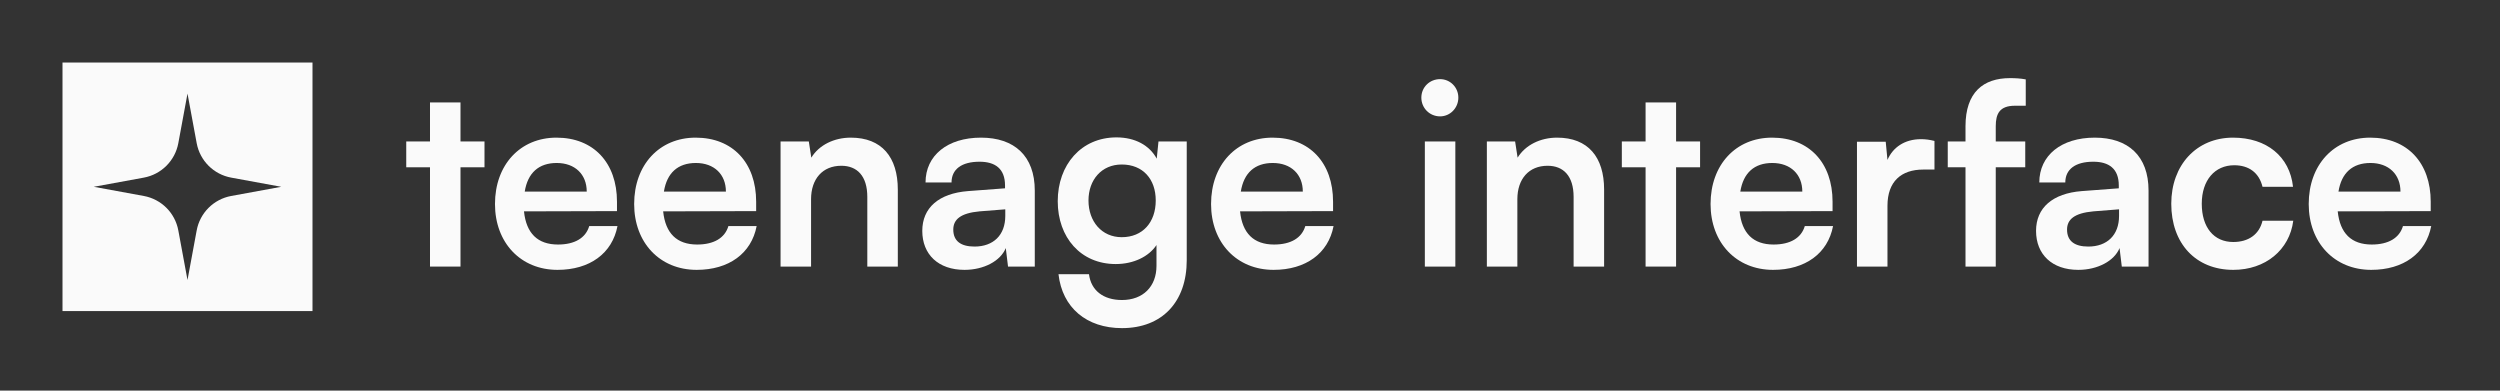 <svg width="160" height="25" viewBox="0 0 160 25" fill="none" xmlns="http://www.w3.org/2000/svg">
<rect x="0" y="0" width="160" height="25" fill="#333333" stroke="none"/>
<path fill-rule="evenodd" clip-rule="evenodd" d="M20 4H4V19.91H20V4ZM12.588 9.164L12 5.989L11.412 9.164C11.204 10.286 10.325 11.163 9.203 11.368L6 11.955L9.203 12.542C10.325 12.747 11.204 13.624 11.412 14.746L12 17.921L12.588 14.746C12.796 13.624 13.675 12.747 14.797 12.542L18 11.955L14.797 11.368C13.675 11.163 12.796 10.286 12.588 9.164Z" fill="#FAFAFA"/>
<path d="M151.758 17.271C149.406 17.271 147.758 15.537 147.758 13.057C147.758 10.544 149.374 8.809 151.694 8.809C154.062 8.809 155.566 10.414 155.566 12.911V13.511L149.614 13.527C149.758 14.937 150.494 15.65 151.79 15.65C152.862 15.65 153.566 15.229 153.79 14.467H155.598C155.262 16.218 153.822 17.271 151.758 17.271ZM151.71 10.431C150.558 10.431 149.854 11.063 149.662 12.262H153.63C153.63 11.16 152.878 10.431 151.71 10.431Z" fill="#FAFAFA"/>
<path d="M138.961 13.04C138.961 10.56 140.577 8.809 142.913 8.809C145.073 8.809 146.545 10.025 146.753 11.954H144.801C144.577 11.046 143.921 10.576 142.993 10.576C141.745 10.576 140.913 11.533 140.913 13.04C140.913 14.548 141.681 15.488 142.929 15.488C143.905 15.488 144.593 15.002 144.801 14.127H146.769C146.529 15.991 144.993 17.271 142.929 17.271C140.529 17.271 138.961 15.585 138.961 13.04Z" fill="#FAFAFA"/>
<path d="M133.011 17.271C131.331 17.271 130.307 16.283 130.307 14.775C130.307 13.3 131.363 12.376 133.235 12.23L135.603 12.052V11.873C135.603 10.787 134.963 10.35 133.971 10.35C132.819 10.35 132.179 10.836 132.179 11.679H130.515C130.515 9.944 131.923 8.809 134.067 8.809C136.195 8.809 137.507 9.977 137.507 12.197V17.061H135.795L135.651 15.877C135.315 16.704 134.243 17.271 133.011 17.271ZM133.651 15.78C134.851 15.78 135.619 15.051 135.619 13.819V13.397L133.971 13.527C132.755 13.64 132.291 14.046 132.291 14.694C132.291 15.423 132.771 15.78 133.651 15.78Z" fill="#FAFAFA"/>
<path d="M124.656 9.053H125.792V8.08C125.792 5.908 126.928 5 128.64 5C128.944 5 129.312 5.016 129.648 5.081V6.767H128.96C127.968 6.767 127.728 7.286 127.728 8.08V9.053H129.616V10.706H127.728V17.061H125.792V10.706H124.656V9.053Z" fill="#FAFAFA"/>
<path d="M123.806 9.02V10.852H123.086C121.678 10.852 120.798 11.614 120.798 13.17V17.061H118.846V9.069H120.686L120.798 10.236C121.134 9.442 121.886 8.907 122.942 8.907C123.214 8.907 123.486 8.939 123.806 9.02Z" fill="#FAFAFA"/>
<path d="M113.476 17.271C111.124 17.271 109.476 15.537 109.476 13.057C109.476 10.544 111.092 8.809 113.412 8.809C115.78 8.809 117.284 10.414 117.284 12.911V13.511L111.332 13.527C111.476 14.937 112.212 15.65 113.508 15.65C114.58 15.65 115.284 15.229 115.508 14.467H117.316C116.98 16.218 115.54 17.271 113.476 17.271ZM113.428 10.431C112.276 10.431 111.572 11.063 111.38 12.262H115.348C115.348 11.16 114.596 10.431 113.428 10.431Z" fill="#FAFAFA"/>
<path d="M107.269 17.061H105.317V10.706H103.797V9.053H105.317V6.556H107.269V9.053H108.805V10.706H107.269V17.061Z" fill="#FAFAFA"/>
<path d="M97.111 17.061H95.159V9.053H96.967L97.127 10.09C97.623 9.28 98.583 8.809 99.655 8.809C101.639 8.809 102.663 10.058 102.663 12.133V17.061H100.711V12.603C100.711 11.257 100.055 10.609 99.047 10.609C97.847 10.609 97.111 11.452 97.111 12.749V17.061Z" fill="#FAFAFA"/>
<path d="M92.166 7.448C91.494 7.448 90.966 6.913 90.966 6.248C90.966 5.584 91.494 5.065 92.166 5.065C92.806 5.065 93.334 5.584 93.334 6.248C93.334 6.913 92.806 7.448 92.166 7.448ZM91.19 17.061V9.053H93.142V17.061H91.19Z" fill="#FAFAFA"/>
<path d="M81.508 17.271C79.156 17.271 77.508 15.537 77.508 13.057C77.508 10.544 79.124 8.809 81.444 8.809C83.812 8.809 85.316 10.414 85.316 12.911V13.511L79.364 13.527C79.508 14.937 80.244 15.65 81.54 15.65C82.612 15.65 83.316 15.229 83.54 14.467H85.348C85.012 16.218 83.572 17.271 81.508 17.271ZM81.46 10.431C80.308 10.431 79.604 11.063 79.412 12.262H83.38C83.38 11.16 82.628 10.431 81.46 10.431Z" fill="#FAFAFA"/>
<path d="M67.695 12.878C67.695 10.544 69.199 8.793 71.455 8.793C72.639 8.793 73.567 9.296 74.031 10.155L74.143 9.053H75.951V16.655C75.951 19.33 74.367 21 71.807 21C69.535 21 67.983 19.687 67.743 17.547H69.695C69.823 18.584 70.607 19.201 71.807 19.201C73.151 19.201 74.015 18.341 74.015 17.012V15.683C73.519 16.428 72.543 16.899 71.407 16.899C69.167 16.899 67.695 15.197 67.695 12.878ZM69.663 12.83C69.663 14.175 70.511 15.18 71.791 15.18C73.135 15.18 73.967 14.224 73.967 12.83C73.967 11.468 73.151 10.528 71.791 10.528C70.495 10.528 69.663 11.517 69.663 12.83Z" fill="#FAFAFA"/>
<path d="M61.73 17.271C60.05 17.271 59.026 16.283 59.026 14.775C59.026 13.3 60.082 12.376 61.954 12.23L64.322 12.052V11.873C64.322 10.787 63.682 10.35 62.69 10.35C61.538 10.35 60.898 10.836 60.898 11.679H59.234C59.234 9.944 60.642 8.809 62.786 8.809C64.914 8.809 66.226 9.977 66.226 12.197V17.061H64.514L64.37 15.877C64.034 16.704 62.962 17.271 61.73 17.271ZM62.37 15.78C63.57 15.78 64.338 15.051 64.338 13.819V13.397L62.69 13.527C61.474 13.64 61.01 14.046 61.01 14.694C61.01 15.423 61.49 15.78 62.37 15.78Z" fill="#FAFAFA"/>
<path d="M51.908 17.061H49.956V9.053H51.764L51.924 10.09C52.42 9.28 53.38 8.809 54.452 8.809C56.436 8.809 57.46 10.058 57.46 12.133V17.061H55.508V12.603C55.508 11.257 54.852 10.609 53.844 10.609C52.644 10.609 51.908 11.452 51.908 12.749V17.061Z" fill="#FAFAFA"/>
<path d="M44.586 17.271C42.234 17.271 40.586 15.537 40.586 13.057C40.586 10.544 42.202 8.809 44.522 8.809C46.89 8.809 48.394 10.414 48.394 12.911V13.511L42.442 13.527C42.586 14.937 43.322 15.65 44.618 15.65C45.69 15.65 46.394 15.229 46.618 14.467H48.426C48.09 16.218 46.65 17.271 44.586 17.271ZM44.538 10.431C43.386 10.431 42.682 11.063 42.49 12.262H46.458C46.458 11.16 45.706 10.431 44.538 10.431Z" fill="#FAFAFA"/>
<path d="M35.679 17.271C33.327 17.271 31.679 15.537 31.679 13.057C31.679 10.544 33.295 8.809 35.615 8.809C37.983 8.809 39.487 10.414 39.487 12.911V13.511L33.535 13.527C33.679 14.937 34.415 15.65 35.711 15.65C36.783 15.65 37.487 15.229 37.711 14.467H39.519C39.183 16.218 37.743 17.271 35.679 17.271ZM35.631 10.431C34.479 10.431 33.775 11.063 33.583 12.262H37.551C37.551 11.16 36.799 10.431 35.631 10.431Z" fill="#FAFAFA"/>
<path d="M29.472 17.061H27.52V10.706H26V9.053H27.52V6.556H29.472V9.053H31.008V10.706H29.472V17.061Z" fill="#FAFAFA"/>
</svg>

